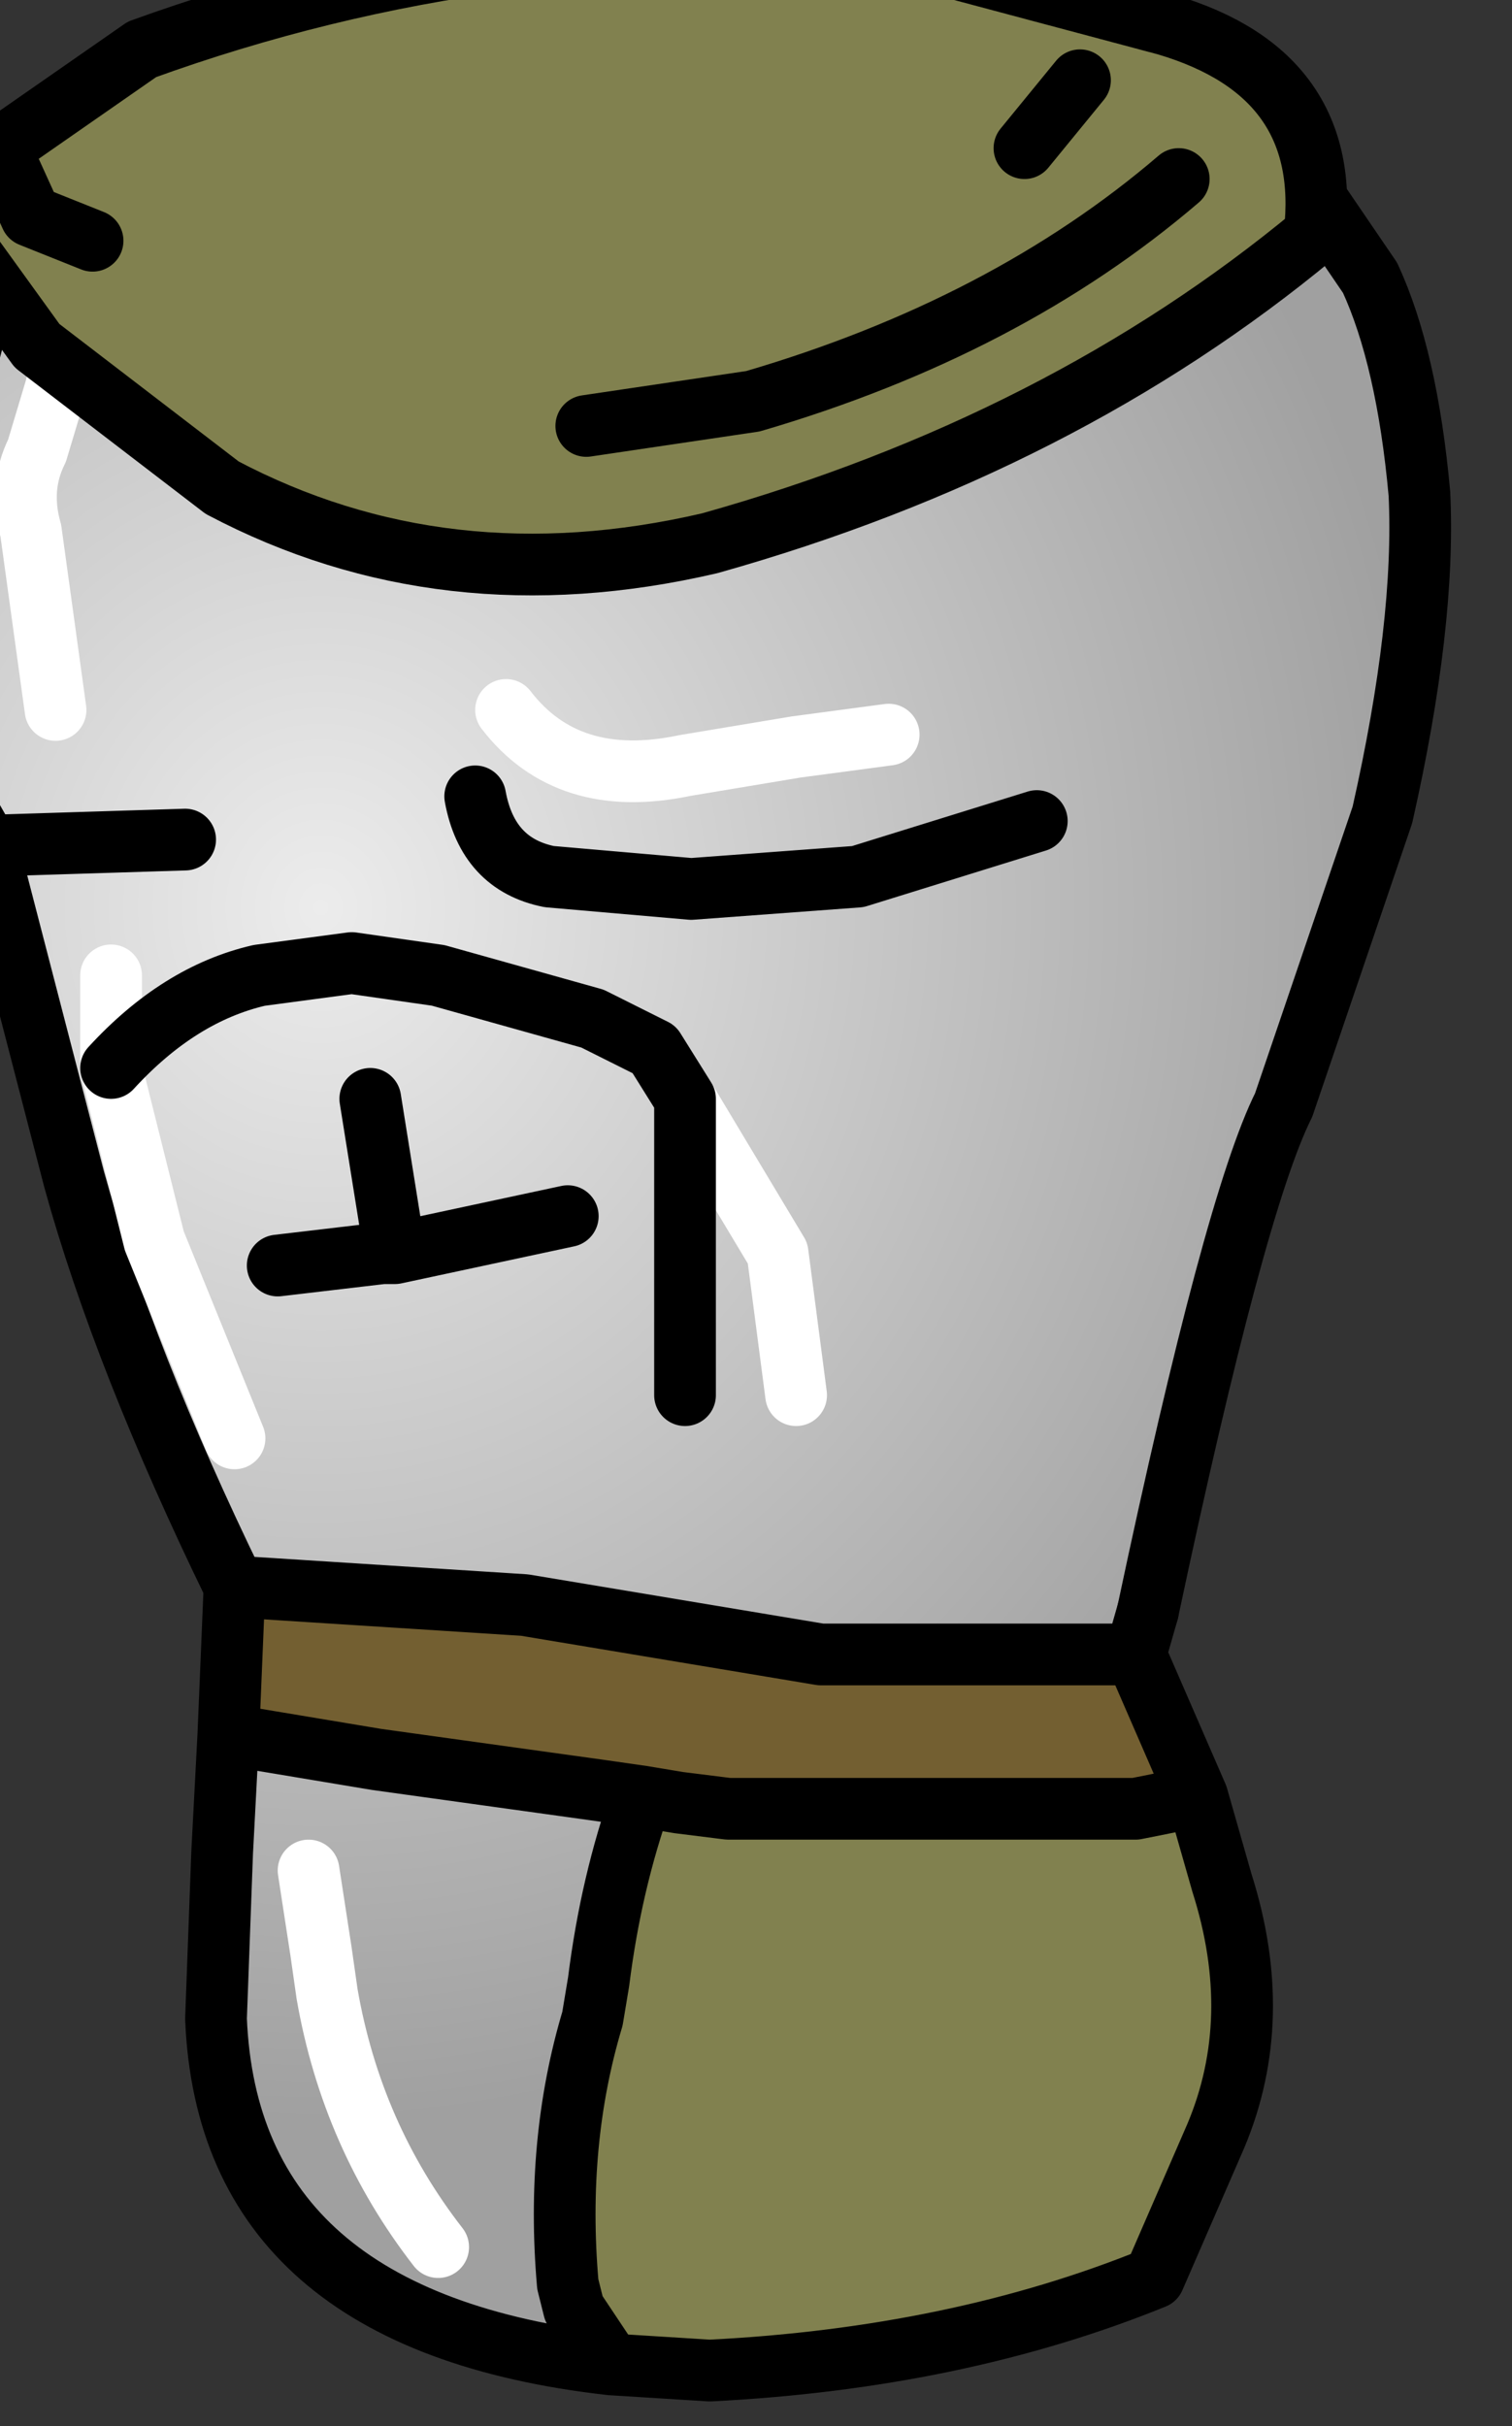 <?xml version="1.0" encoding="UTF-8" standalone="no"?>
<svg xmlns:xlink="http://www.w3.org/1999/xlink" height="19.65px" width="12.25px" xmlns="http://www.w3.org/2000/svg">
  <rect width="100%" height="100%" fill="#333333" stroke="none"/>
  <g transform="matrix(1.0, 0.0, 0.0, 1.0, 0.0, 0.0)">
    <path d="M9.7 14.55 L9.2 14.65 5.9 14.65 5.5 14.6 5.2 14.55 4.85 14.5 3.05 14.25 1.85 14.05 1.9 12.85 4.25 13.0 6.65 13.4 9.2 13.4 9.7 14.55" fill="#735f31" fill-rule="evenodd" stroke="none"/>
    <path d="M5.2 14.55 L5.5 14.6 5.9 14.65 9.2 14.65 9.7 14.55 9.9 15.25 Q10.25 16.35 9.85 17.3 L9.35 18.45 Q7.75 19.1 5.75 19.2 L4.95 19.15 4.65 18.7 4.6 18.5 Q4.5 17.35 4.8 16.35 L4.85 16.05 Q4.95 15.25 5.2 14.55" fill="#81814f" fill-rule="evenodd" stroke="none"/>
    <path d="M1.65 1.1 L2.85 0.65 6.75 0.5 9.65 0.6 10.35 1.15 11.1 2.25 Q11.4 2.9 11.5 4.0 11.55 5.05 11.2 6.6 L10.4 8.95 Q10.0 9.75 9.3 13.05 L9.2 13.4 6.65 13.4 4.25 13.0 1.9 12.85 Q1.0 11.0 0.6 9.55 L-0.1 6.85 -0.5 6.15 Q-0.8 5.5 -0.7 4.6 L0.0 1.9 1.65 1.1 2.3 1.95 1.65 1.1 M7.85 1.1 L7.2 1.25 6.3 1.5 Q5.05 1.75 4.7 2.6 5.05 1.75 6.3 1.5 L7.2 1.25 7.85 1.1 M7.2 5.95 L6.45 6.05 5.55 6.2 Q4.6 6.4 4.1 5.75 4.6 6.4 5.55 6.2 L6.45 6.05 7.2 5.95 M1.5 6.8 L-0.1 6.85 1.5 6.8 M0.65 2.35 L0.45 3.15 0.3 3.65 Q0.15 3.95 0.25 4.3 L0.45 5.75 0.25 4.3 Q0.15 3.95 0.3 3.65 L0.45 3.15 0.65 2.35 M5.55 8.9 L5.3 8.5 4.8 8.25 3.55 7.9 2.85 7.8 2.1 7.9 Q1.45 8.05 0.9 8.65 1.45 8.05 2.1 7.9 L2.85 7.8 3.55 7.9 4.8 8.25 5.3 8.5 5.55 8.9 6.15 9.9 6.3 10.15 6.45 11.3 6.3 10.15 6.15 9.9 5.55 8.9 5.55 9.15 5.55 11.3 5.55 9.15 5.55 8.9 M8.4 6.65 L6.95 7.1 5.6 7.2 4.45 7.1 Q3.95 7.0 3.85 6.45 3.95 7.0 4.45 7.1 L5.6 7.2 6.95 7.1 8.4 6.65 M0.9 7.9 L0.9 8.65 1.0 9.05 1.25 10.05 1.9 11.65 1.25 10.05 1.0 9.05 0.9 8.65 0.9 7.9 M3.2 10.15 L3.0 8.9 3.2 10.15 4.6 9.85 3.2 10.15 3.1 10.15 2.25 10.25 3.1 10.15 3.2 10.15 M5.2 14.55 Q4.95 15.25 4.85 16.05 L4.8 16.35 Q4.5 17.35 4.6 18.5 L4.65 18.7 4.95 19.15 Q1.85 18.8 1.75 16.35 L1.8 15.0 1.85 14.05 3.05 14.25 4.85 14.5 5.2 14.55 M2.5 15.15 L2.6 15.8 2.65 16.15 Q2.85 17.3 3.55 18.2 2.85 17.3 2.65 16.15 L2.6 15.8 2.5 15.15" fill="url(#gradient0)" fill-rule="evenodd" stroke="none"/>
    <path d="M9.3 13.05 Q10.0 9.75 10.4 8.95 L11.2 6.6 Q11.55 5.05 11.5 4.0 11.4 2.9 11.1 2.25 L10.35 1.15 9.65 0.6 6.75 0.5 2.85 0.65 1.65 1.1 0.0 1.9 -0.7 4.6 Q-0.8 5.5 -0.5 6.15 L-0.1 6.85 0.6 9.55 Q1.0 11.0 1.9 12.85 L4.25 13.0 6.65 13.4 9.2 13.4" fill="none" stroke="#000000" stroke-linecap="round" stroke-linejoin="round" stroke-width="0.5"/>
    <path d="M4.1 5.75 Q4.6 6.4 5.55 6.2 L6.45 6.05 7.2 5.95 M0.45 5.75 L0.25 4.3 Q0.15 3.95 0.3 3.65 L0.45 3.15 0.65 2.35 M5.55 8.9 L6.15 9.9 6.3 10.15 6.45 11.3 M1.9 11.65 L1.25 10.05 1.0 9.05 0.9 8.65 0.9 7.9 M3.55 18.2 Q2.85 17.3 2.65 16.15 L2.6 15.8 2.5 15.15" fill="none" stroke="#ffffff" stroke-linecap="round" stroke-linejoin="round" stroke-width="0.5"/>
    <path d="M1.65 1.1 L2.3 1.95 M4.7 2.6 Q5.05 1.75 6.3 1.5 L7.2 1.25 7.85 1.1 M-0.1 6.85 L1.5 6.8 M3.85 6.45 Q3.95 7.0 4.45 7.1 L5.6 7.2 6.95 7.1 8.4 6.65 M0.9 8.65 Q1.45 8.05 2.1 7.9 L2.85 7.8 3.55 7.9 4.8 8.25 5.3 8.5 5.55 8.9 5.55 9.15 5.55 11.3 M4.6 9.85 L3.2 10.15 3.1 10.15 2.25 10.25 M3.0 8.9 L3.2 10.15 M9.7 14.55 L9.2 14.65 5.9 14.65 5.5 14.6 5.2 14.55 Q4.95 15.25 4.85 16.05 L4.8 16.35 Q4.5 17.35 4.6 18.5 L4.65 18.7 4.95 19.15 5.75 19.2 Q7.75 19.1 9.35 18.45 L9.85 17.3 Q10.25 16.35 9.9 15.25 L9.7 14.55 9.2 13.4 9.3 13.05 M1.9 12.85 L1.85 14.05 3.05 14.25 4.85 14.5 5.2 14.55 M1.85 14.05 L1.8 15.0 1.75 16.35 Q1.85 18.8 4.95 19.15" fill="none" stroke="#000000" stroke-linecap="round" stroke-linejoin="round" stroke-width="0.5"/>
    <path d="M8.3 1.2 L8.75 0.65 8.3 1.2 M4.75 3.45 L6.1 3.25 Q8.15 2.65 9.55 1.45 8.15 2.65 6.1 3.25 L4.75 3.45 M0.0 1.2 L1.15 0.4 Q4.05 -0.65 7.2 -0.4 L9.45 0.2 Q10.8 0.6 10.65 1.9 8.6 3.6 5.75 4.4 3.6 4.9 1.8 3.95 L0.3 2.8 -0.35 1.9 0.0 1.2 0.25 1.75 0.75 1.95 0.25 1.75 0.0 1.2" fill="#81814f" fill-rule="evenodd" stroke="none"/>
    <path d="M9.55 1.45 Q8.15 2.65 6.1 3.25 L4.75 3.45 M8.75 0.65 L8.3 1.2 M0.0 1.2 L-0.35 1.9 0.3 2.8 1.8 3.95 Q3.6 4.9 5.75 4.4 8.6 3.6 10.65 1.9 10.8 0.6 9.45 0.2 L7.2 -0.4 Q4.05 -0.65 1.15 0.4 L0.0 1.2 0.25 1.75 0.75 1.95" fill="none" stroke="#000000" stroke-linecap="round" stroke-linejoin="round" stroke-width="0.5"/>
  </g>
  <defs>
    <radialGradient cx="0" cy="0" gradientTransform="matrix(0.011, 0.0, 0.0, 0.012, 2.6, 7.35)" gradientUnits="userSpaceOnUse" id="gradient0" r="819.2" spreadMethod="pad">
      <stop offset="0.0" stop-color="#ececec"/>
      <stop offset="1.0" stop-color="#a0a0a0"/>
    </radialGradient>
  </defs>
</svg>
